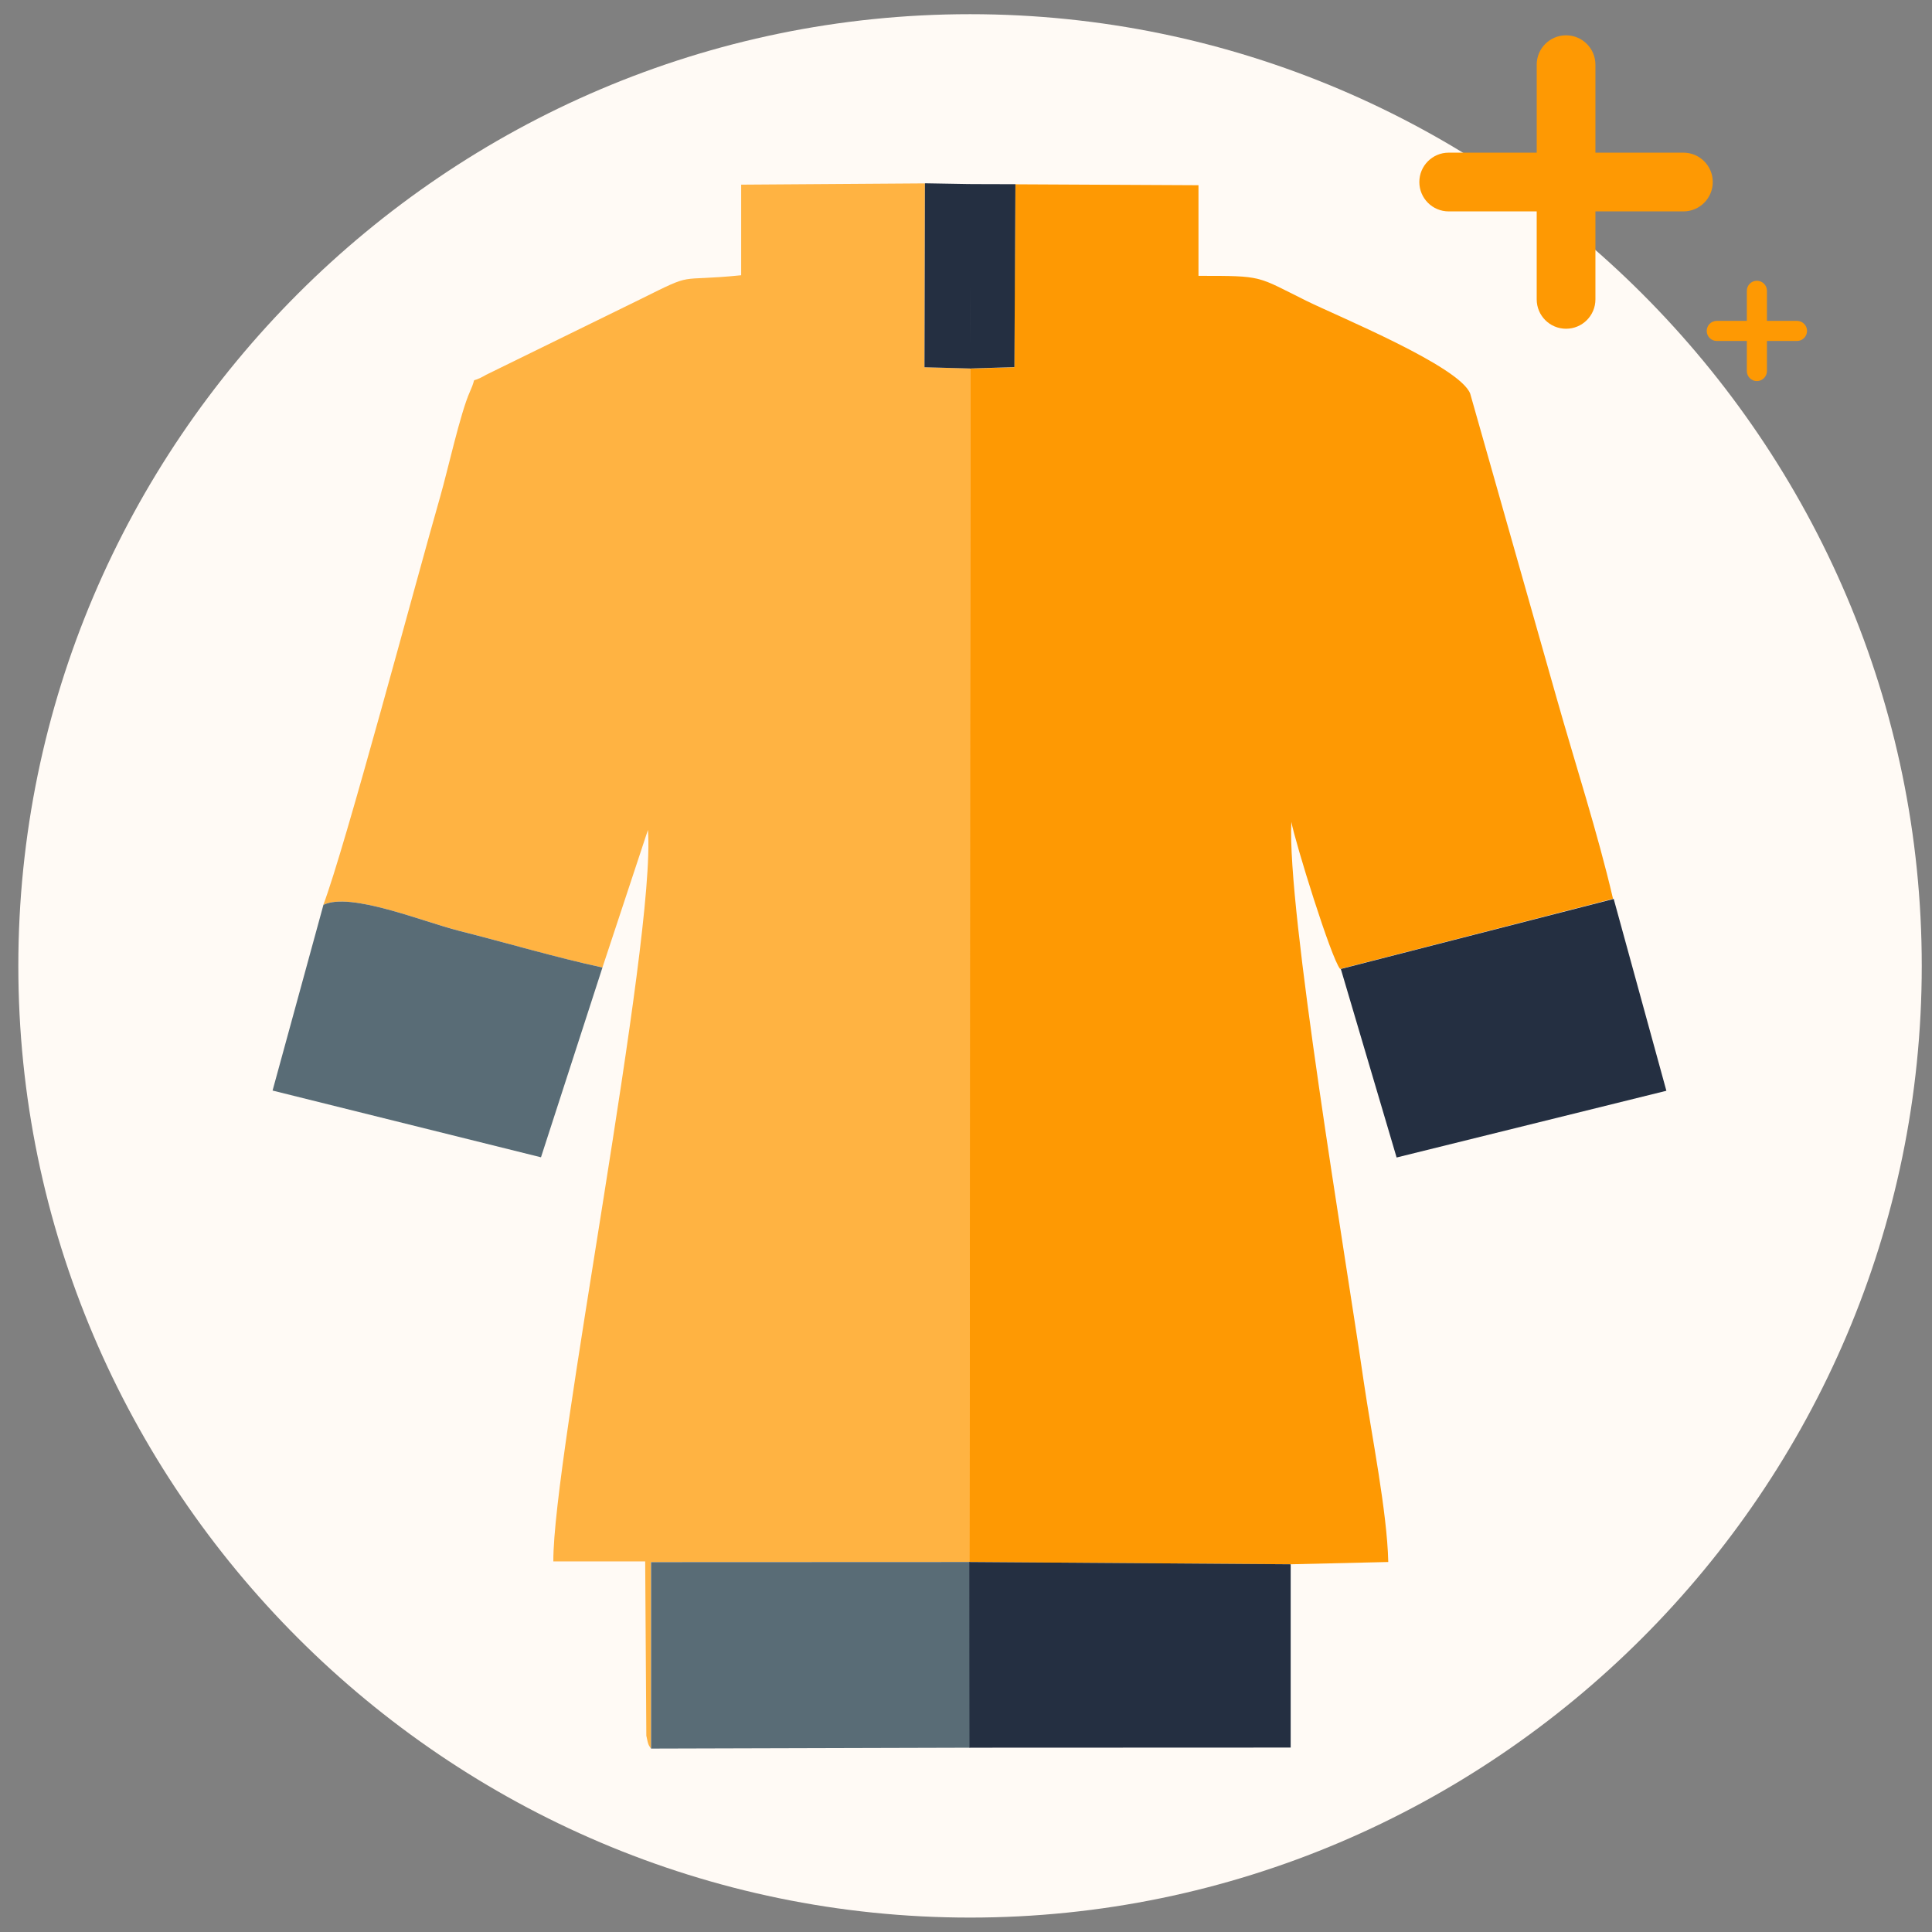<svg width="76" height="76" viewBox="0 0 76 76" fill="none" xmlns="http://www.w3.org/2000/svg">
<rect x="0" y="0" width="76" height="76" fill="#808080" stroke="none"/>
<path fill-rule="evenodd" clip-rule="evenodd" d="M38.159 0.558C58.75 0.558 75.597 17.404 75.597 37.995C75.597 58.587 58.75 75.433 38.159 75.433C17.568 75.433 0.721 58.587 0.721 37.995C0.721 17.404 17.568 0.558 38.159 0.558Z" fill="#FFFAF5"/>
<path fill-rule="evenodd" clip-rule="evenodd" d="M38.164 14.496L38.123 61.445L50.768 61.535L54.611 61.445C54.566 59.472 53.955 56.461 53.649 54.37C52.921 49.336 50.619 35.748 50.799 32.332C50.952 33.141 52.363 37.699 52.718 38.117L63.452 35.357C62.85 32.764 61.955 30.013 61.232 27.455L57.834 15.485C57.42 14.406 52.638 12.451 51.392 11.835C49.406 10.851 49.716 10.851 47.145 10.851V7.286L39.94 7.25L39.899 14.447L38.164 14.501V14.496Z" fill="#FE9903"/>
<path fill-rule="evenodd" clip-rule="evenodd" d="M12.723 35.595C13.779 35.074 16.66 36.265 18.058 36.615C19.928 37.087 21.852 37.667 23.699 38.058L25.488 32.647C25.812 37.002 21.739 57.395 21.767 61.423H25.38L25.425 68.278C25.506 68.682 25.515 68.633 25.605 68.785V61.45L38.141 61.445L38.182 14.496L36.361 14.447L36.384 7.214L29.156 7.264V10.828C26.522 11.094 27.412 10.667 25.178 11.777L19.123 14.743C18.391 15.17 18.822 14.667 18.481 15.418C18.112 16.24 17.609 18.519 17.321 19.521C16.395 22.74 13.55 33.429 12.718 35.595H12.723Z" fill="#FFB342"/>
<path fill-rule="evenodd" clip-rule="evenodd" d="M25.61 68.785L38.159 68.75L38.146 61.445L25.61 61.45V68.785Z" fill="#596C76"/>
<path fill-rule="evenodd" clip-rule="evenodd" d="M38.137 68.75L50.772 68.745V61.535L38.128 61.445L38.137 68.75Z" fill="#242F41"/>
<path fill-rule="evenodd" clip-rule="evenodd" d="M12.723 35.595L10.722 42.9L21.281 45.525L23.699 38.059C21.856 37.663 19.932 37.088 18.058 36.616C16.66 36.265 13.779 35.074 12.723 35.595Z" fill="#596C76"/>
<path fill-rule="evenodd" clip-rule="evenodd" d="M52.745 38.117L54.939 45.533L65.551 42.908L63.479 35.362L52.745 38.117Z" fill="#242F41"/>
<path fill-rule="evenodd" clip-rule="evenodd" d="M38.186 14.496L38.159 7.241L36.384 7.21L36.366 14.447L38.186 14.496Z" fill="#242F41"/>
<path fill-rule="evenodd" clip-rule="evenodd" d="M38.164 14.496L39.904 14.442L39.944 7.246L38.137 7.241L38.164 14.496Z" fill="#242F41"/>
<path fill-rule="evenodd" clip-rule="evenodd" d="M66.221 8.316H62.76V11.777C62.76 12.415 62.243 12.932 61.605 12.932C60.966 12.932 60.45 12.415 60.45 11.777V8.316H56.988C56.35 8.316 55.833 7.799 55.833 7.16C55.833 6.522 56.35 6.005 56.988 6.005H60.45V2.544C60.45 1.906 60.966 1.389 61.605 1.389C62.243 1.389 62.76 1.906 62.76 2.544V6.005H66.221C66.859 6.005 67.376 6.522 67.376 7.16C67.376 7.799 66.859 8.316 66.221 8.316Z" fill="#FE9903"/>
<path fill-rule="evenodd" clip-rule="evenodd" d="M70.689 13.413H69.507V14.595C69.507 14.811 69.331 14.991 69.111 14.991C68.895 14.991 68.716 14.815 68.716 14.595V13.413H67.534C67.318 13.413 67.138 13.238 67.138 13.017C67.138 12.802 67.313 12.622 67.534 12.622H68.716V11.44C68.716 11.224 68.891 11.044 69.111 11.044C69.327 11.044 69.507 11.219 69.507 11.44V12.622H70.689C70.905 12.622 71.084 12.797 71.084 13.017C71.084 13.233 70.909 13.413 70.689 13.413Z" fill="#FE9903"/>
</svg>
